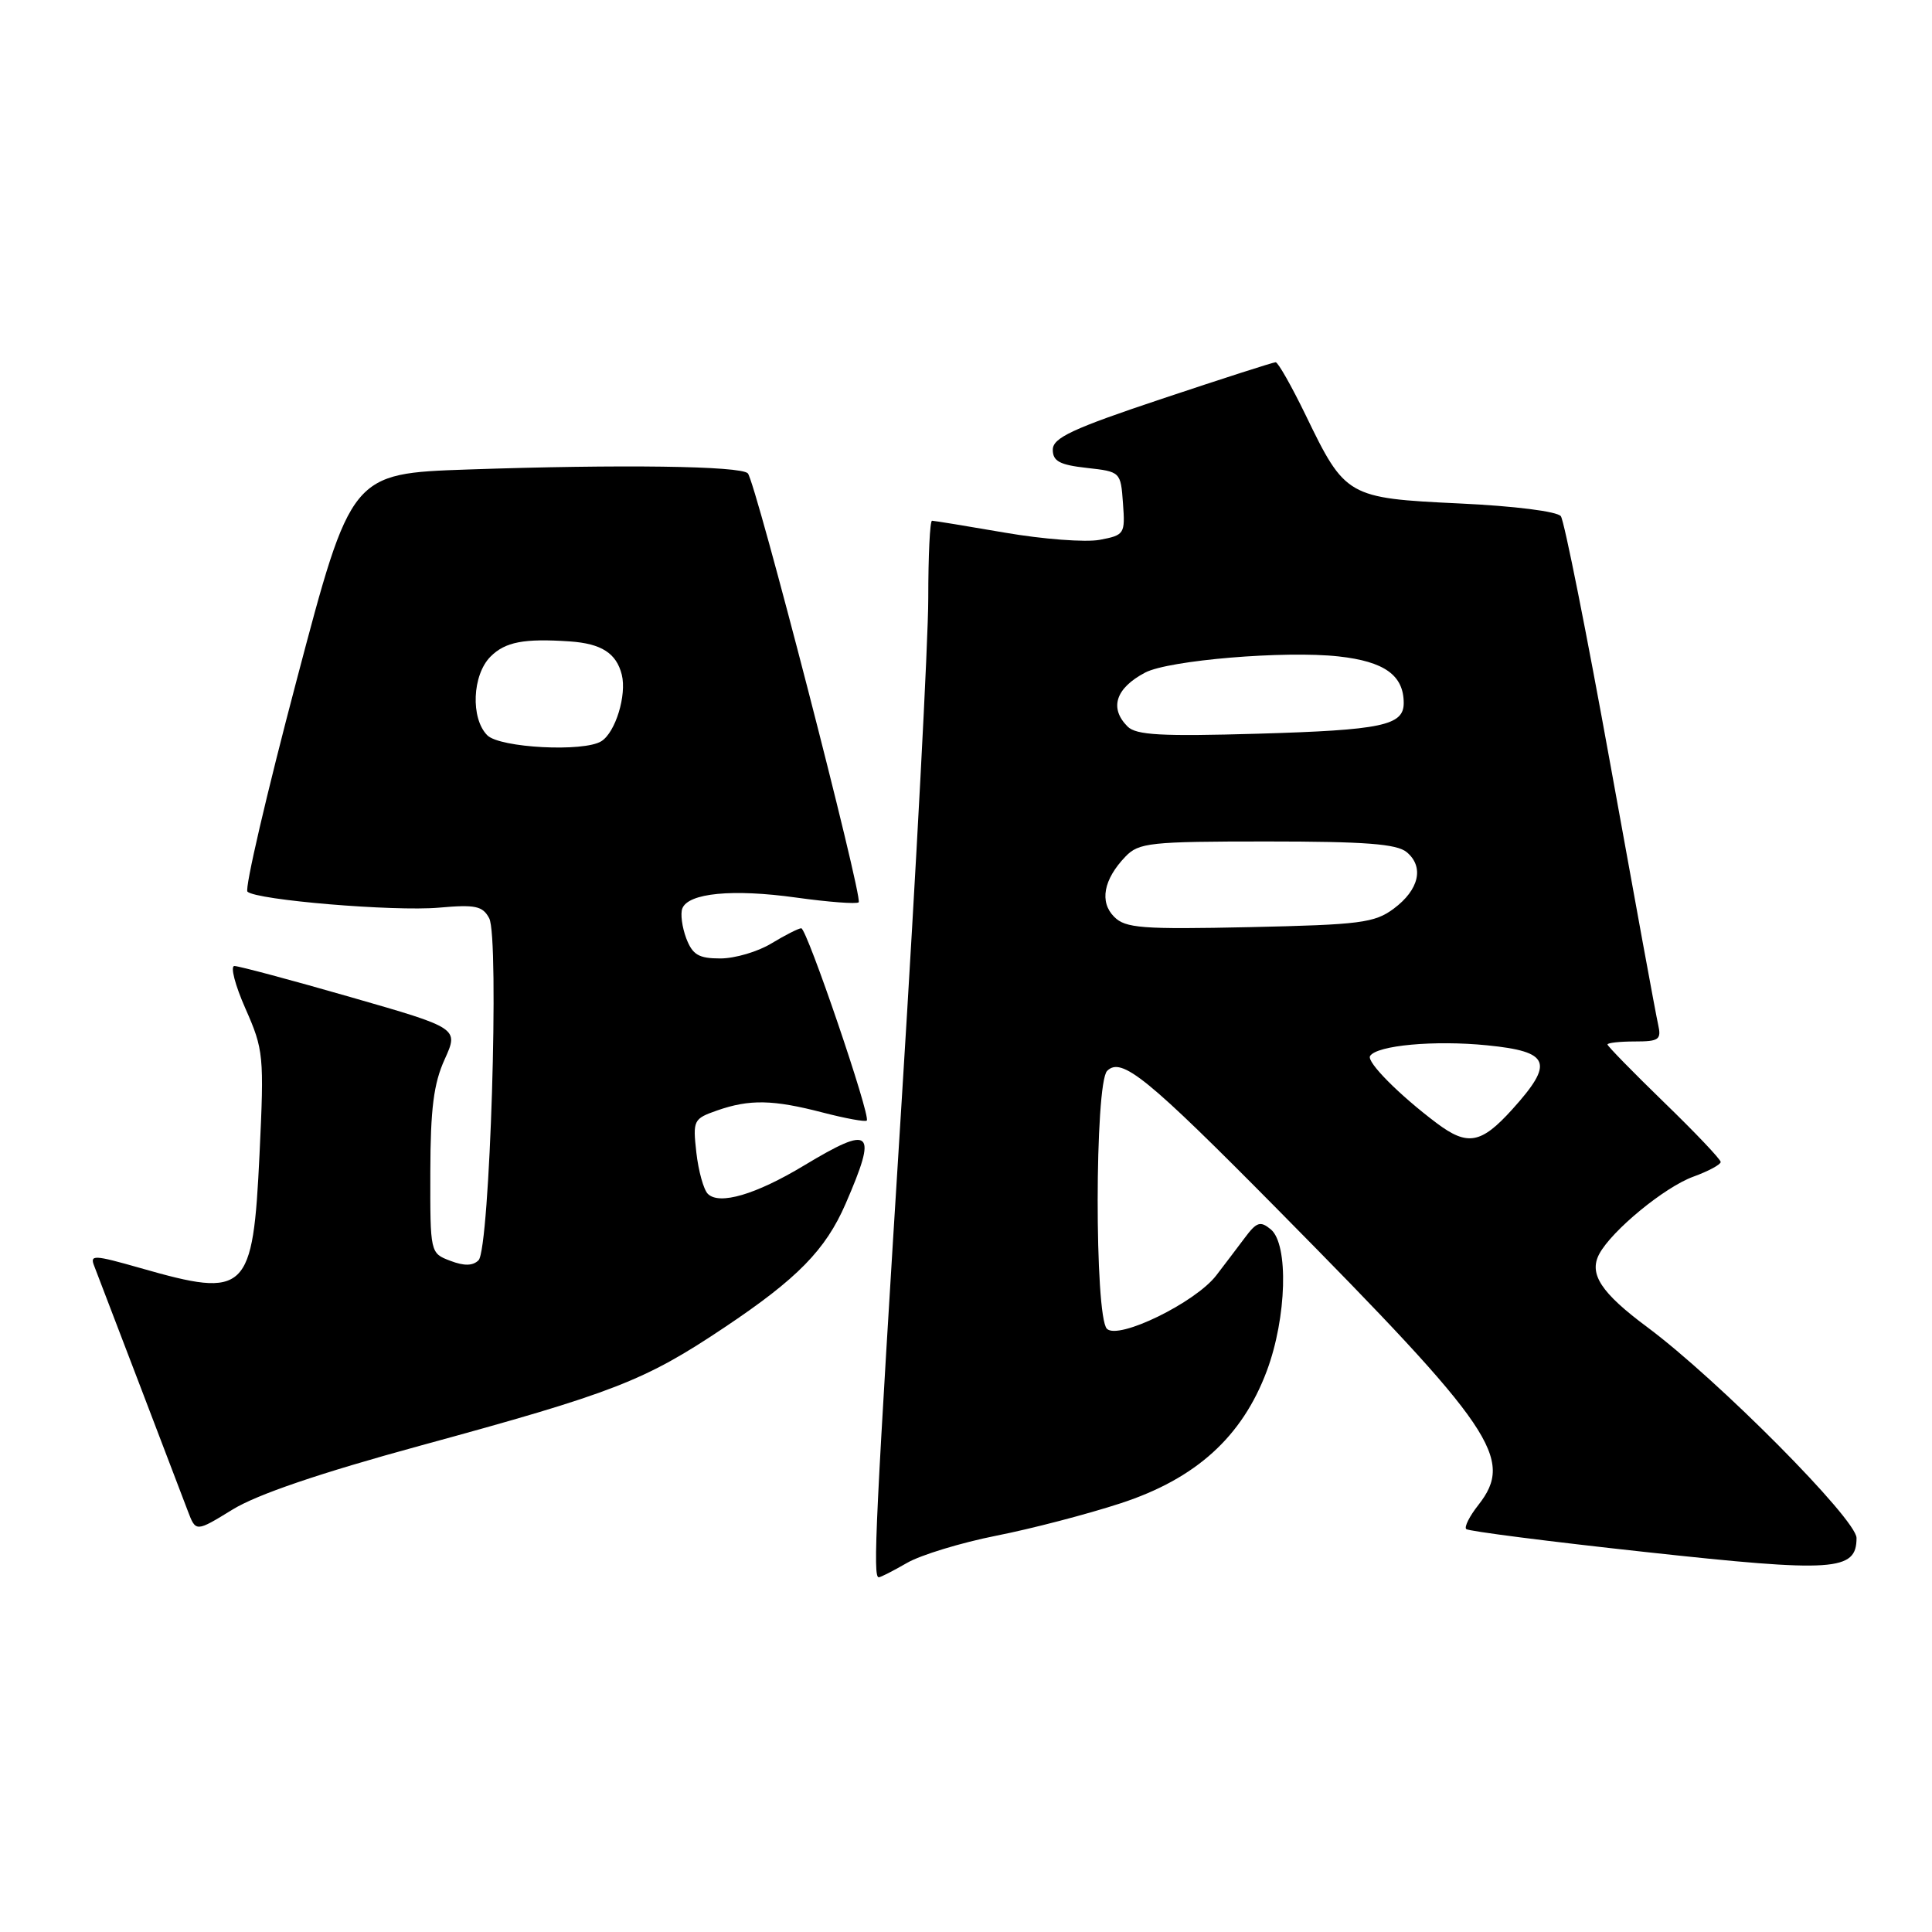 <?xml version="1.0" encoding="UTF-8" standalone="no"?>
<!DOCTYPE svg PUBLIC "-//W3C//DTD SVG 1.1//EN" "http://www.w3.org/Graphics/SVG/1.1/DTD/svg11.dtd" >
<svg xmlns="http://www.w3.org/2000/svg" xmlns:xlink="http://www.w3.org/1999/xlink" version="1.1" viewBox="0 0 256 256">
 <g >
 <path fill="currentColor"
d=" M 120.19 207.09 C 122.01 206.04 127.33 204.42 132.00 203.49 C 136.68 202.57 144.10 200.63 148.50 199.19 C 158.47 195.93 164.59 190.39 167.86 181.65 C 170.50 174.58 170.77 164.89 168.39 162.90 C 167.00 161.75 166.51 161.91 164.93 164.03 C 163.91 165.39 162.22 167.62 161.16 169.00 C 158.38 172.61 148.18 177.58 146.67 176.07 C 145.02 174.41 145.05 143.55 146.70 141.90 C 148.60 140.00 151.99 142.75 169.42 160.39 C 198.00 189.30 200.70 193.29 195.89 199.42 C 194.72 200.90 194.00 202.33 194.28 202.61 C 194.56 202.89 205.25 204.26 218.04 205.65 C 243.07 208.38 246.00 208.18 246.00 203.79 C 246.00 201.32 227.62 182.81 218.28 175.86 C 212.15 171.31 210.50 168.80 211.91 166.16 C 213.58 163.04 220.59 157.28 224.39 155.91 C 226.37 155.19 228.00 154.31 228.00 153.97 C 228.00 153.62 224.63 150.07 220.50 146.07 C 216.38 142.07 213.00 138.61 213.00 138.40 C 213.00 138.18 214.62 138.00 216.61 138.00 C 219.84 138.00 220.16 137.76 219.71 135.75 C 219.42 134.51 216.60 119.10 213.42 101.50 C 210.24 83.90 207.27 69.01 206.82 68.40 C 206.35 67.77 200.69 67.05 193.38 66.71 C 178.55 66.01 178.24 65.83 173.01 55.01 C 171.14 51.16 169.35 48.00 169.03 48.00 C 168.71 48.00 161.93 50.18 153.97 52.84 C 142.07 56.81 139.50 58.02 139.50 59.59 C 139.50 61.11 140.41 61.60 144.00 62.00 C 148.48 62.50 148.50 62.52 148.80 66.69 C 149.10 70.75 149.00 70.91 145.72 71.53 C 143.85 71.88 138.20 71.45 133.16 70.58 C 128.12 69.71 123.77 69.00 123.50 69.00 C 123.22 69.00 123.00 73.61 123.00 79.25 C 123.00 84.89 121.42 114.70 119.50 145.50 C 115.97 202.04 115.64 209.00 116.44 209.00 C 116.69 209.00 118.37 208.14 120.19 207.09 Z  M 55.64 191.57 C 81.40 184.54 85.40 182.98 96.01 175.88 C 105.66 169.43 109.40 165.61 112.05 159.50 C 116.31 149.68 115.57 149.00 106.53 154.44 C 100.14 158.29 95.31 159.71 93.79 158.19 C 93.23 157.63 92.55 155.17 92.27 152.72 C 91.79 148.43 91.89 148.24 95.03 147.14 C 99.33 145.64 102.42 145.70 109.03 147.42 C 112.04 148.20 114.66 148.68 114.85 148.48 C 115.41 147.92 106.91 123.00 106.17 123.00 C 105.80 123.01 104.03 123.91 102.23 125.00 C 100.43 126.10 97.38 127.00 95.45 127.00 C 92.58 127.00 91.77 126.52 90.93 124.33 C 90.38 122.86 90.14 121.08 90.41 120.38 C 91.19 118.33 97.07 117.76 105.48 118.93 C 109.79 119.53 113.52 119.81 113.78 119.56 C 114.37 118.96 100.11 63.77 99.09 62.72 C 98.14 61.73 82.21 61.52 62.02 62.21 C 46.53 62.74 46.53 62.74 39.31 90.11 C 35.33 105.16 32.40 117.78 32.79 118.15 C 34.00 119.27 52.19 120.79 58.15 120.27 C 62.99 119.84 63.95 120.04 64.82 121.67 C 66.19 124.23 64.91 165.49 63.41 166.99 C 62.66 167.74 61.51 167.77 59.66 167.06 C 57.00 166.05 57.00 166.03 57.02 155.27 C 57.04 146.91 57.46 143.58 58.92 140.37 C 60.79 136.24 60.79 136.24 46.45 132.12 C 38.56 129.85 31.63 128.00 31.06 128.00 C 30.49 128.00 31.15 130.55 32.53 133.66 C 34.93 139.10 35.01 139.87 34.39 152.91 C 33.51 171.30 32.71 172.06 18.66 168.04 C 12.37 166.25 11.87 166.23 12.50 167.79 C 12.87 168.73 15.57 175.80 18.51 183.50 C 21.44 191.20 24.32 198.74 24.90 200.25 C 25.95 203.01 25.95 203.01 30.82 200.02 C 34.05 198.03 42.35 195.20 55.64 191.57 Z  M 190.38 148.83 C 185.40 145.09 181.06 140.71 181.54 139.93 C 182.42 138.51 190.09 137.81 197.05 138.51 C 205.41 139.34 205.98 140.80 200.38 147.00 C 196.26 151.56 194.46 151.89 190.38 148.83 Z  M 147.64 121.49 C 145.66 119.52 146.22 116.53 149.13 113.50 C 150.90 111.66 152.36 111.50 167.87 111.50 C 180.89 111.50 185.08 111.82 186.39 112.91 C 188.74 114.86 188.04 117.90 184.68 120.40 C 182.14 122.29 180.24 122.53 165.60 122.85 C 151.32 123.16 149.13 122.99 147.64 121.49 Z  M 149.41 96.27 C 146.96 93.82 147.83 91.18 151.74 89.12 C 154.86 87.48 170.28 86.19 177.38 86.98 C 183.45 87.65 186.00 89.48 186.00 93.16 C 186.00 96.13 183.12 96.74 166.66 97.22 C 153.90 97.59 150.55 97.41 149.41 96.27 Z  M 64.57 97.43 C 62.34 95.19 62.57 89.43 65.00 87.00 C 66.95 85.05 69.42 84.58 75.50 84.99 C 79.70 85.28 81.67 86.55 82.39 89.40 C 83.06 92.10 81.56 97.03 79.69 98.21 C 77.39 99.68 66.24 99.10 64.57 97.43 Z "/>
</g>
</svg>